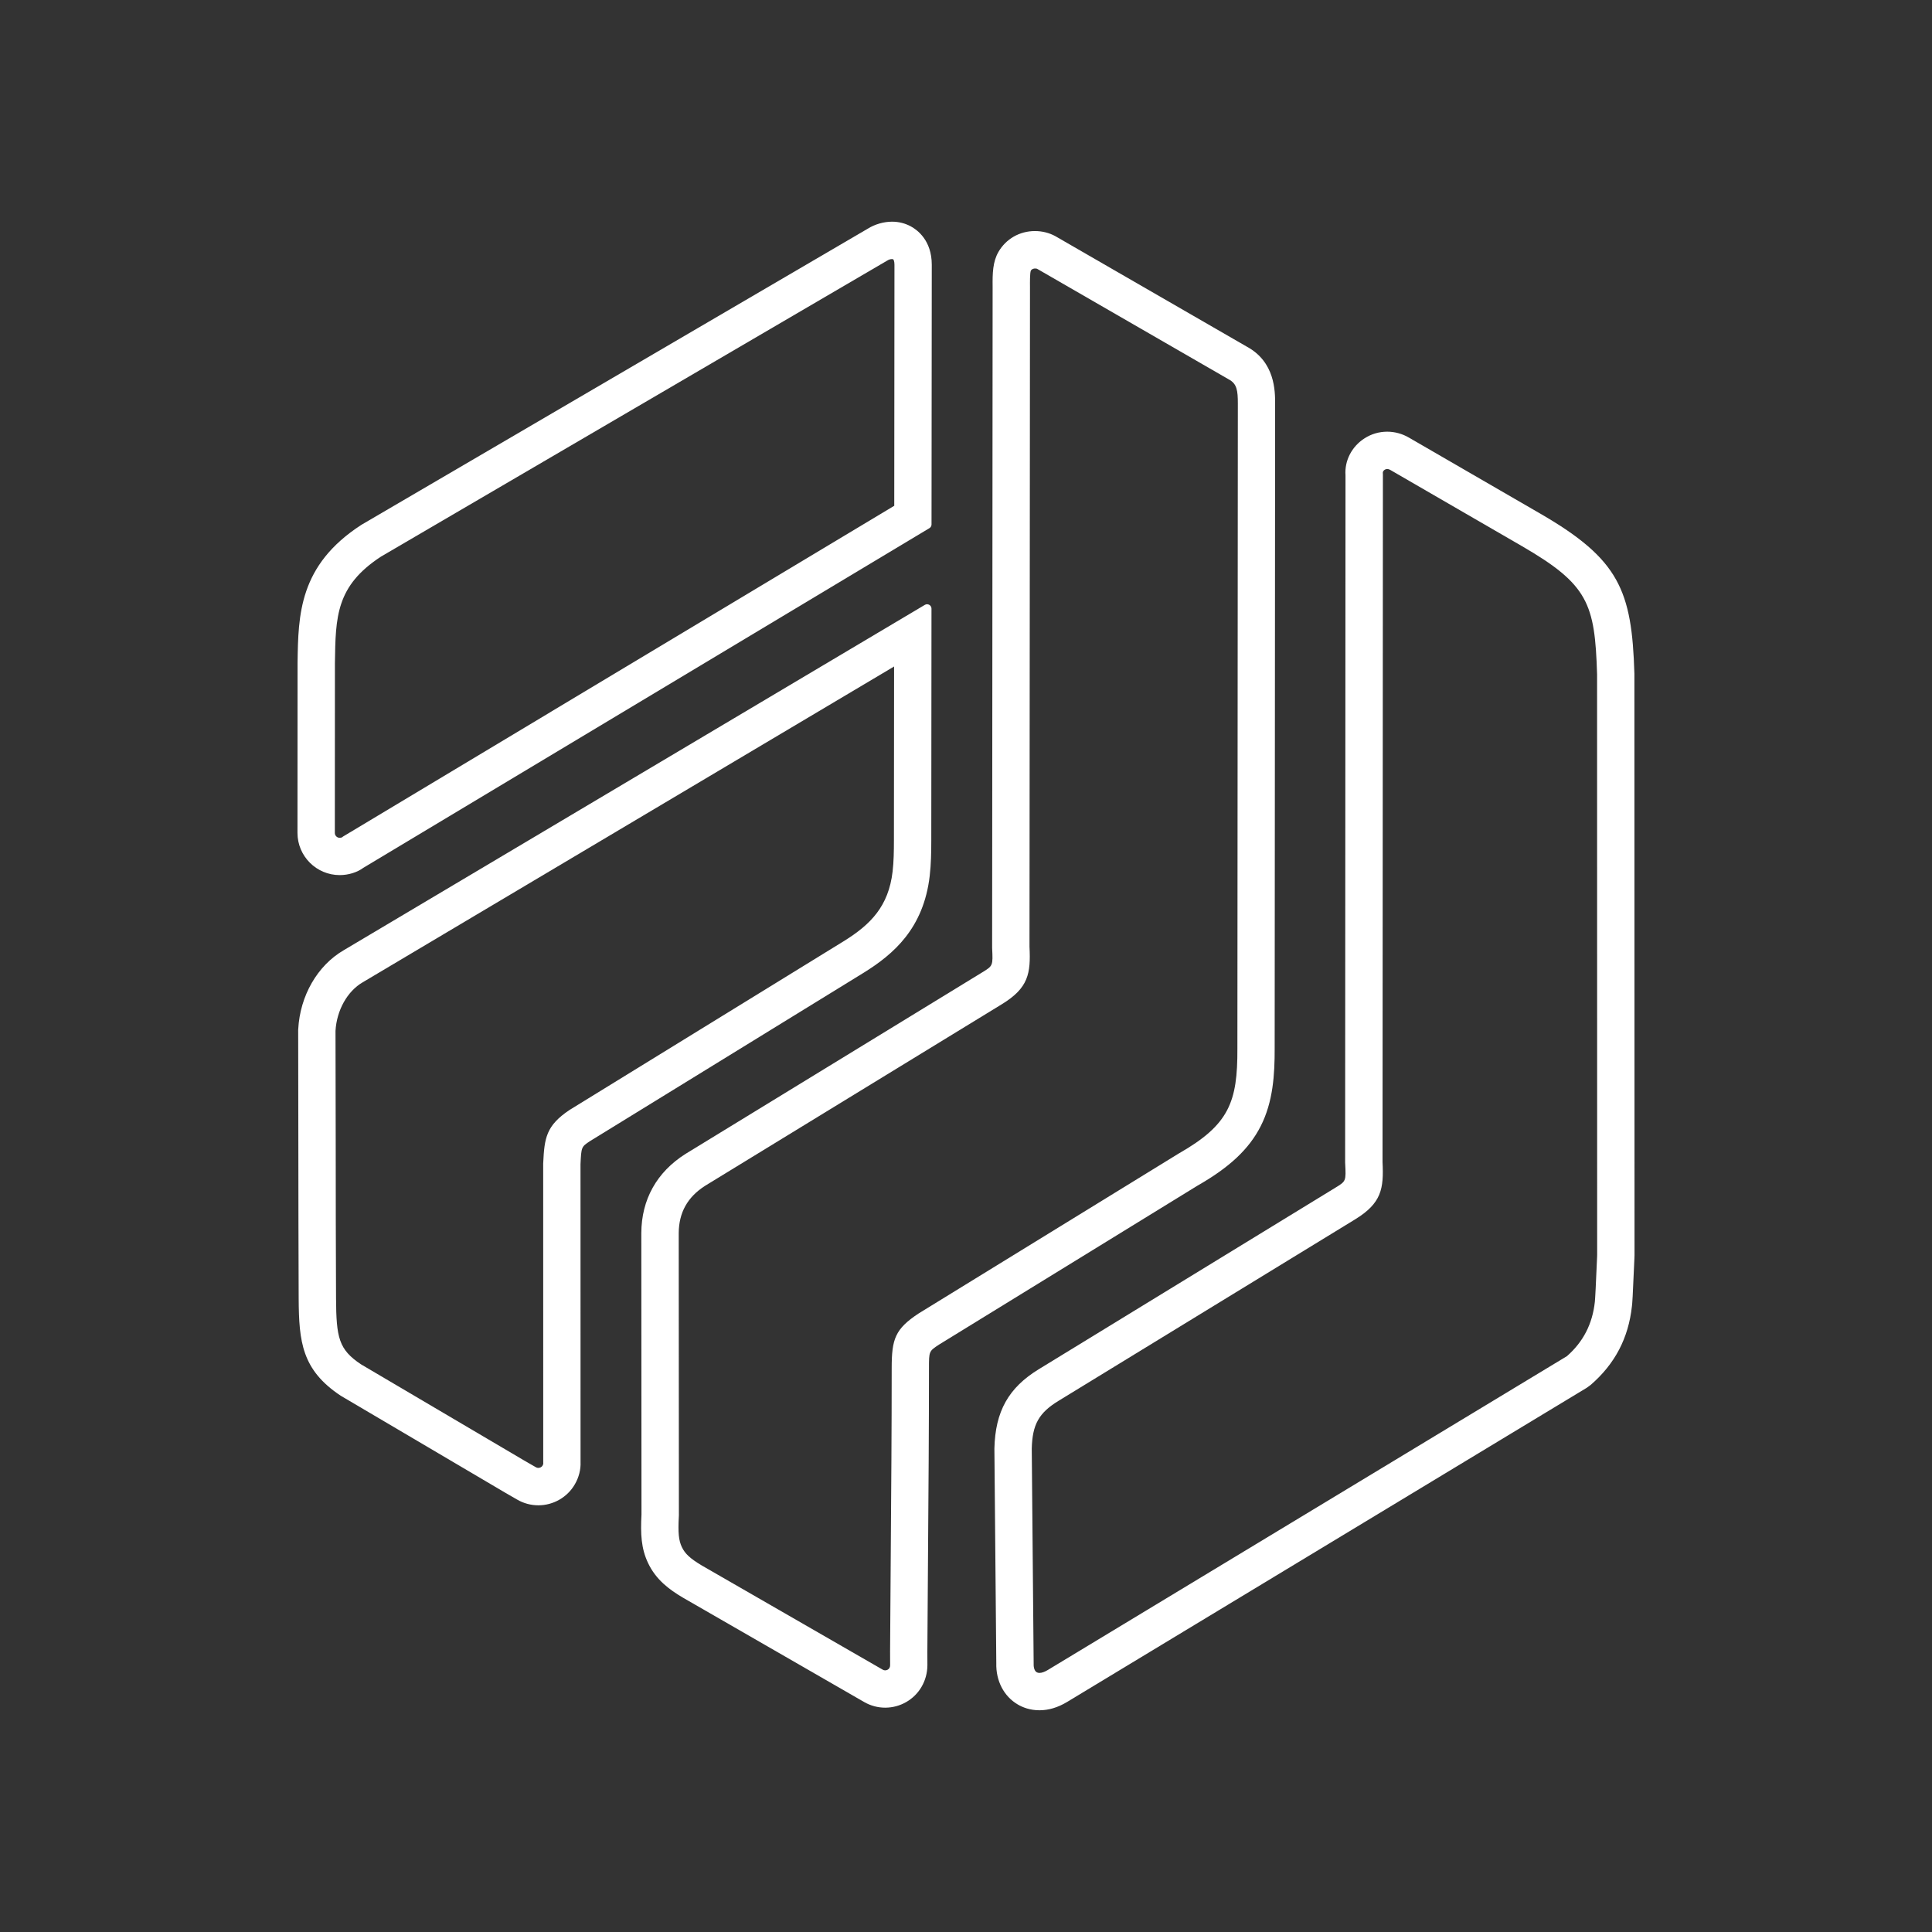 <?xml version="1.0" encoding="utf-8"?>
<!-- Generator: Adobe Illustrator 26.3.1, SVG Export Plug-In . SVG Version: 6.00 Build 0)  -->
<svg version="1.1" id="Layer_1" xmlns="http://www.w3.org/2000/svg" xmlns:xlink="http://www.w3.org/1999/xlink" x="0px" y="0px"
	 viewBox="0 0 468 468" style="enable-background:new 0 0 468 468;" xml:space="preserve">
<rect x="0" y="0" width="468" height="468" fill="#333333" stroke="none"/>
<style type="text/css">
	.st0{fill:#333333;}
	.st1{fill:#FFFFFF;}
	.st2{fill:none;stroke:#FFFFFF;stroke-width:7;stroke-miterlimit:10;}
	.st3{fill-rule:evenodd;clip-rule:evenodd;fill:url(#SVGID_1_);}
	.st4{fill:url(#SVGID_00000050635127984841180180000015112380369490423473_);}
	.st5{fill:url(#SVGID_00000065755320625105711330000006289129029529157000_);}
	.st6{fill:url(#SVGID_00000110468606475460315040000001869142877692131458_);}
	.st7{fill:url(#SVGID_00000147214686455971654220000006060722130455649695_);}
</style>
<g>
	<path class="st1" d="M225.21,212.16c0.33-2.81,0.38-5.8,0.38-8.61l0.05-56.12c0-0.38-0.2-0.73-0.54-0.92
		c-0.16-0.09-0.34-0.14-0.53-0.14c-0.19,0-0.37,0.05-0.54,0.15L83.29,230.16c-6.39,3.7-10.62,11.04-11.05,19.17
		c0,0.02-0.01,0.13-0.01,0.15l0.04,27.4c0.01,13.39,0.03,25.46,0.08,37.68c0.06,10.48,0.78,17.3,10.19,23.54l39.83,23.48l2.93,1.69
		c1.55,0.9,3.32,1.37,5.11,1.37c3.64,0,7.03-1.95,8.84-5.09c0.98-1.68,1.46-3.61,1.38-5.39l-0.01-72.15c0.2-4.19,0.2-4.19,2.3-5.59
		l66.4-40.85C216.35,231.18,223.73,224.96,225.21,212.16z M131.59,281.67c0,0.02-0.01,0.12-0.01,0.13l0.01,72.5l0.01,0.24
		c0,0.06-0.05,0.27-0.17,0.48c-0.2,0.34-0.6,0.56-1.04,0.56c-0.2,0-0.39-0.05-0.56-0.15l-2.9-1.67l-39.5-23.28
		c-5.37-3.59-5.97-6.41-6.03-15.98c-0.06-12.19-0.07-24.26-0.08-37.64l-0.05-27.15c0.29-4.99,2.87-9.61,6.59-11.76l128.72-76.5
		l-0.04,42.08c0,2.55-0.04,5.23-0.32,7.58c-0.98,8.48-5.38,12.84-11.67,16.78L138,268.85C132.26,272.67,131.88,275.7,131.59,281.67z
		"/>
	<path class="st1" d="M82.29,211.98c2.13,0,4.24-0.66,5.72-1.76l137.13-82.28c0.32-0.19,0.51-0.54,0.51-0.91l0.06-62.89
		c0-5.94-3.55-8.48-5.07-9.3c-1.39-0.75-2.92-1.14-4.55-1.14c-2.01,0-4.15,0.62-5.84,1.67L87.63,127.08l-0.16,0.1
		c-15.05,9.77-15.22,21.75-15.39,33.36l-0.02,41.23C72.07,207.4,76.65,211.98,82.29,211.98z M216.67,64.15l-0.05,58.37l-133.49,80.1
		l-0.32,0.23c-0.04,0.02-0.26,0.1-0.52,0.1c-0.65,0-1.18-0.53-1.18-1.18l0.02-41.17c0.16-11.24,0.27-18.66,11.16-25.77l122.72-71.76
		c0.29-0.19,0.71-0.31,1.04-0.31c0.15,0,0.25,0.03,0.3,0.05C216.47,62.88,216.67,63.3,216.67,64.15z"/>
	<path class="st1" d="M305.37,272.83c3.03-5.93,3.42-12.58,3.4-18.87l0.11-156.18c0-3.03,0-10.13-6.91-13.84L255.63,57.2
		c-1.47-0.8-3.17-1.23-4.93-1.23c-3.71,0-7.01,1.89-8.84,5.05c-1.38,2.4-1.45,5.15-1.41,8.49l-0.12,159.91l0,0.2
		c0.21,4.32,0.21,4.32-2.38,5.91l-71.93,44.01c-6.94,4.41-10.63,11.03-10.67,19.15l0.04,68.18c-0.25,4.77-0.07,8.21,1.57,11.7
		c1.94,4.13,5.18,6.48,8.42,8.41l43.93,25.3c1.55,0.9,3.32,1.38,5.11,1.38c3.64,0,7.03-1.95,8.83-5.08c0.89-1.53,1.38-3.31,1.4-5.16
		l-0.01-3.32l0.17-24.74c0.11-14.41,0.22-29.32,0.22-43.96c0-4.08,0-4.08,2.42-5.68l62.62-38.51
		C297.84,282.78,302.56,278.34,305.37,272.83z M216,331.4c0,14.75-0.11,29.65-0.22,44.07l-0.17,24.62l0.01,3.31
		c0,0.25-0.06,0.46-0.17,0.65c-0.2,0.34-0.6,0.57-1.03,0.57c-0.2,0-0.4-0.05-0.57-0.15l-43.88-25.27c-2.79-1.67-4.05-2.84-4.81-4.46
		c-0.76-1.62-0.94-3.43-0.72-7.47c0-0.02,0.01-0.13,0.01-0.15l-0.04-68.39c0.03-5.01,2.13-8.77,6.41-11.5l71.86-43.97
		c6.46-3.95,7.02-7.45,6.7-13.93l0.12-159.86c-0.01-0.84-0.04-3.39,0.21-3.91c0.26-0.46,0.77-0.52,1.05-0.52
		c0.25,0,0.43,0.06,0.46,0.07l46.43,26.79c1.99,1.06,2.2,2.69,2.2,5.9l-0.11,156.2c0.05,12.97-1.99,18.45-14.21,25.42l-62.98,38.73
		C216.81,321.93,216,324.37,216,331.4z"/>
	<path class="st1" d="M395.91,163.17c-0.61-20.13-3.66-27.66-22.73-38.71l-31.91-18.47c-1.6-0.93-3.42-1.42-5.24-1.42
		c-1.95,0-3.84,0.55-5.47,1.6c-3.12,1.98-4.89,5.44-4.63,8.96l-0.09,166.48l0.01,0.2c0.22,4.31,0.22,4.31-2.38,5.9l-71.83,43.96
		c-7.34,4.49-10.55,10.21-10.76,19.22l0.46,52c-0.11,4.28,1.83,8.01,5.19,9.99c1.09,0.65,2.9,1.41,5.27,1.41
		c2.21,0,4.45-0.67,6.65-1.99l125.94-76.14l0.94-0.69c5.88-5.1,9.14-11.34,9.98-19.04c0.09-0.65,0.2-2.02,0.6-11.51l0.03-0.81
		C395.93,304.11,395.91,163.17,395.91,163.17z M379.59,328.49l-0.07,0.05l-125.73,76.01c-0.75,0.45-1.44,0.69-1.98,0.69
		c-0.33,0-0.55-0.09-0.68-0.16c-0.49-0.29-0.77-1.05-0.74-1.99c0-0.02,0-0.1,0-0.12l-0.46-52.03c0.14-5.87,1.71-8.68,6.44-11.58
		l71.83-43.95c6.47-3.95,7.02-7.45,6.7-13.92l0.09-166.56l-0.02-0.39c-0.02-0.26,0.16-0.57,0.47-0.76c0.17-0.11,0.38-0.17,0.6-0.17
		c0.24,0,0.48,0.07,0.7,0.2l31.91,18.47c16.07,9.32,17.7,13.89,18.22,31.08l0.02,140.58l-0.02,0.62
		c-0.28,6.54-0.46,10.16-0.54,10.79C385.75,320.71,383.52,325.03,379.59,328.49z"/>
</g>
</svg>
